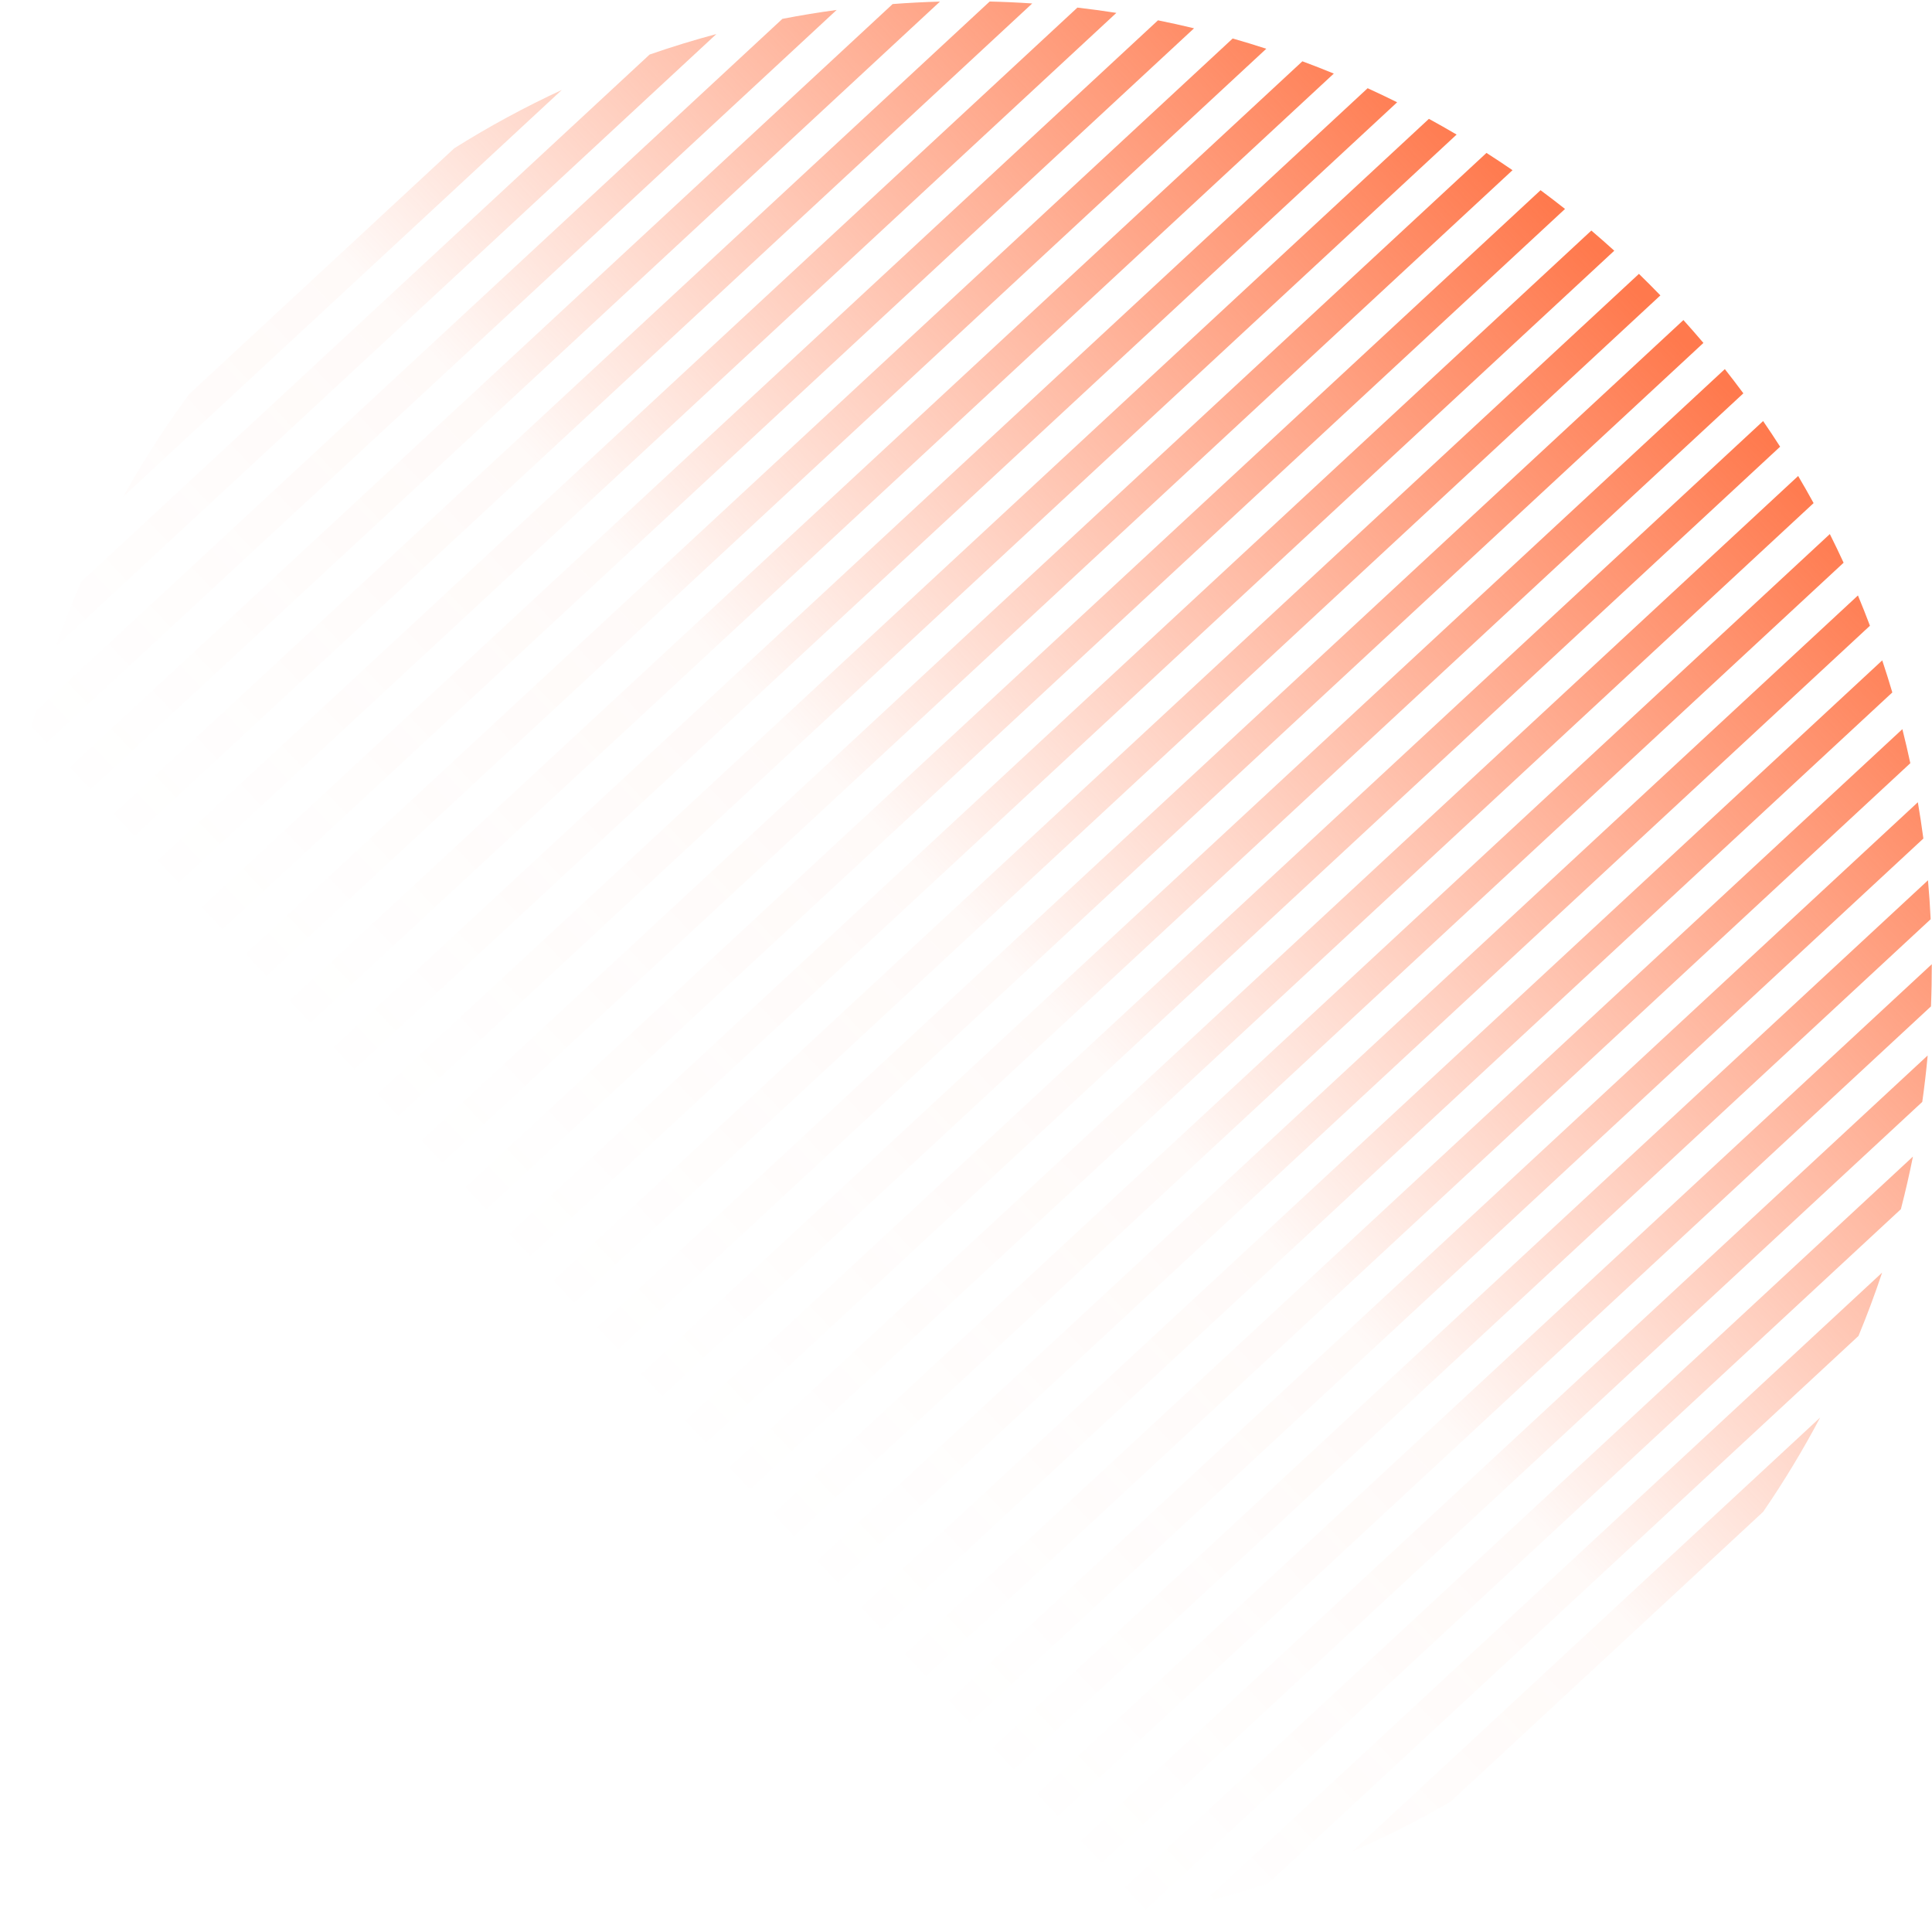 <svg width="612" height="612" viewBox="0 0 612 612" fill="none" xmlns="http://www.w3.org/2000/svg">
<path fill-rule="evenodd" clip-rule="evenodd" d="M39.011 157.359C45.251 146.157 52.244 135.273 59.989 124.782L143.894 46.969C154.937 40.035 166.317 33.88 177.956 28.5L39.011 157.359ZM226.926 10.787C219.82 12.688 212.767 14.85 205.782 17.274L25.723 184.261C22.78 191.044 20.094 197.915 17.664 204.857L226.926 10.787ZM265.027 3.153C259.277 3.929 253.545 4.869 247.836 5.974L11.291 225.347C9.761 230.956 8.392 236.602 7.185 242.276L265.027 3.153ZM297.75 0.506C292.752 0.642 287.756 0.9 282.766 1.281L3.984 259.824C3.23 264.771 2.596 269.734 2.085 274.708L297.75 0.506ZM326.98 1.099C322.491 0.794 317.996 0.588 313.498 0.48L0.874 290.41C0.643 294.902 0.511 299.4 0.477 303.899L326.98 1.099ZM353.633 4.082C349.529 3.44 345.413 2.882 341.289 2.408L0.706 318.267C0.868 322.415 1.115 326.56 1.447 330.701L353.633 4.082ZM378.236 8.966C374.442 8.05 370.634 7.207 366.813 6.438L2.805 344.021C3.284 347.889 3.838 351.75 4.466 355.602L378.236 8.966ZM401.121 15.443C397.59 14.293 394.042 13.209 390.479 12.191L6.761 368.053C7.509 371.683 8.322 375.302 9.203 378.91L401.121 15.443ZM422.515 23.303C419.214 21.948 415.894 20.653 412.556 19.418L12.306 390.611C13.287 394.033 14.329 397.441 15.432 400.834L422.515 23.303ZM442.575 32.401C439.481 30.86 436.366 29.374 433.231 27.944L19.254 411.869C20.444 415.102 21.691 418.32 22.994 421.521L442.575 32.401ZM461.415 42.629C458.511 40.917 455.585 39.257 452.637 37.648L27.471 431.95C28.853 435.01 30.288 438.053 31.777 441.078L461.415 42.629ZM479.12 53.91C476.394 52.038 473.644 50.214 470.87 48.439L36.859 450.943C38.421 453.842 40.032 456.722 41.695 459.581L479.12 53.91ZM495.751 66.188C493.194 64.162 490.611 62.183 488.003 60.251L47.349 468.916C49.08 471.662 50.859 474.386 52.686 477.088L495.751 66.188ZM511.354 79.418C508.959 77.246 506.537 75.118 504.089 73.034L58.886 485.918C60.779 488.515 62.719 491.091 64.705 493.642L511.354 79.418ZM525.961 93.572C523.724 91.256 521.458 88.984 519.165 86.754L71.433 501.983C73.484 504.437 75.579 506.868 77.72 509.273L525.961 93.572ZM539.594 108.63C537.526 106.191 535.414 103.776 533.257 101.385L84.962 517.136C87.184 519.467 89.434 521.754 91.711 523.999L539.594 108.63ZM552.245 124.599C550.335 122.016 548.378 119.456 546.376 116.92L99.466 531.386C101.845 533.574 104.25 535.717 106.682 537.816L552.245 124.599ZM563.89 141.5C562.142 138.77 560.345 136.062 558.501 133.376L114.963 544.715C117.503 546.756 120.069 548.751 122.659 550.699L563.89 141.5ZM574.492 159.369C572.912 156.486 571.283 153.624 569.603 150.781L131.485 557.094C134.192 558.983 136.925 560.824 139.68 562.615L574.492 159.369ZM583.999 178.252C582.598 175.209 581.143 172.184 579.636 169.177L149.074 568.483C151.958 570.212 154.866 571.89 157.795 573.517L583.999 178.252ZM592.344 198.215C591.133 195 589.865 191.801 588.541 188.619L167.791 578.826C170.864 580.385 173.958 581.889 177.073 583.339L592.344 198.215ZM599.43 219.343C598.426 215.943 597.362 212.555 596.237 209.183L187.717 588.047C190.995 589.422 194.293 590.738 197.609 591.995L599.43 219.343ZM605.131 241.758C604.357 238.151 603.518 234.555 602.613 230.971L208.964 596.043C212.469 597.215 215.992 598.323 219.531 599.365L605.131 241.758ZM609.265 265.624C608.755 261.783 608.172 257.949 607.516 254.125L231.684 602.674C235.448 603.616 239.227 604.486 243.019 605.283L609.265 265.624ZM611.576 291.182C611.377 287.066 611.095 282.953 610.73 278.846L256.092 607.738C260.161 608.411 264.241 609.002 268.33 609.51L611.576 291.182ZM611.672 318.794C611.857 314.342 611.944 309.885 611.935 305.428L282.509 610.94C286.953 611.284 291.403 611.532 295.857 611.683L611.672 318.794ZM608.916 349.051C609.607 344.159 610.179 339.253 610.633 334.337L311.434 611.816C316.37 611.733 321.305 611.531 326.235 611.211L608.916 349.051ZM602.142 383.034C603.572 377.51 604.846 371.952 605.964 366.369L343.726 609.569C349.378 608.875 355.016 608.023 360.632 607.012L602.142 383.034ZM588.717 423.186C591.452 416.573 593.947 409.881 596.2 403.124L381.112 602.598C388.019 600.859 394.88 598.875 401.679 596.645L588.717 423.186ZM558.523 478.889C565.157 469.219 571.177 459.245 576.58 449.021L428.355 586.486C438.956 581.867 449.355 576.615 459.496 570.727L558.523 478.889Z" fill="url(#paint0_linear_44_15472)"/>
<defs>
<linearGradient id="paint0_linear_44_15472" x1="518.289" y1="92.333" x2="85.881" y2="499.62" gradientUnits="userSpaceOnUse">
<stop stop-color="#FF794D"/>
<stop offset="0.49" stop-color="#FF794D" stop-opacity="0.04"/>
<stop offset="0.797" stop-color="#FF794D" stop-opacity="0"/>
</linearGradient>
</defs>
</svg>

